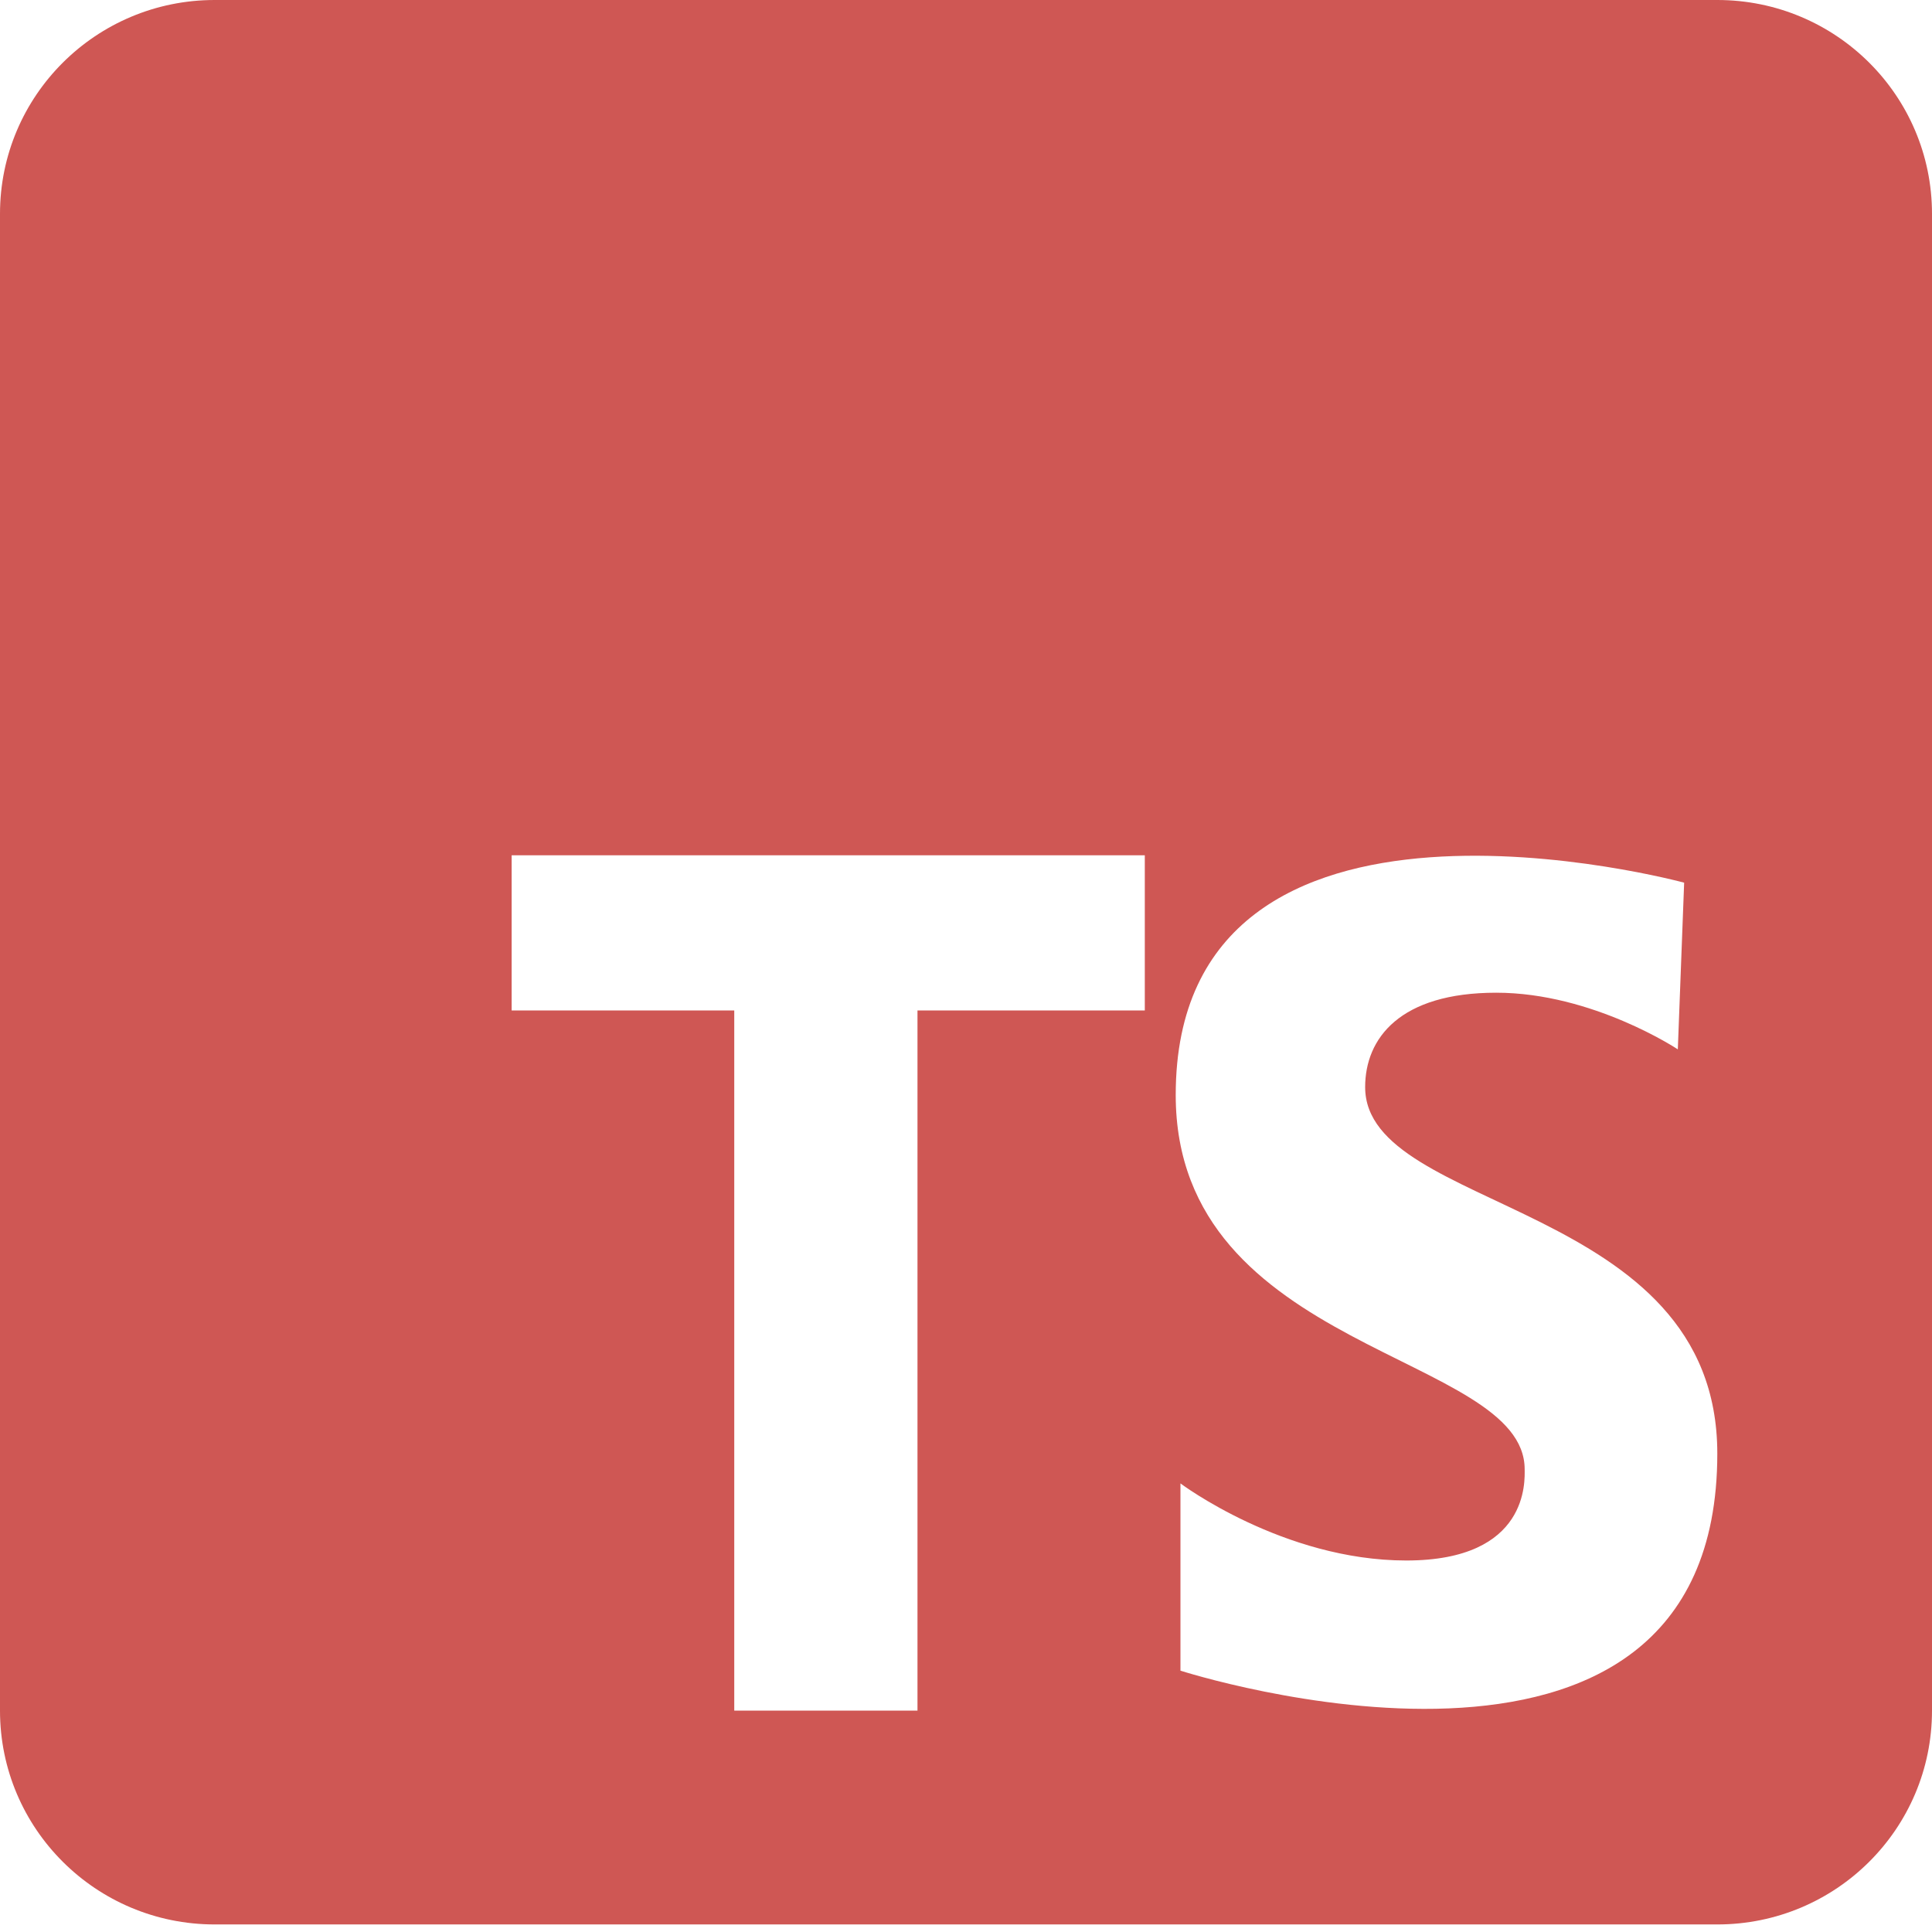 <svg xmlns="http://www.w3.org/2000/svg" width="80" height="80" fill="none" xmlns:v="https://vecta.io/nano"><path d="M0 8.854v61.979c0 4.892 3.978 8.854 8.889 8.854h62.222c4.911 0 8.889-3.962 8.889-8.854V8.854C80 3.962 76.022 0 71.111 0H8.889C3.978 0 0 3.962 0 8.854zM47.404 41.84h-9.413v28.993h-7.587V41.84h-9.218v-6.424h26.218v6.424zm1.476 27.337v-7.752s4.249 3.192 9.351 3.192 4.902-3.32 4.902-3.776c0-4.821-14.449-4.821-14.449-15.499 0-14.525 21.053-8.792 21.053-8.792l-.262 6.902s-3.529-2.346-7.52-2.346-5.427 1.89-5.427 3.909c0 5.211 14.582 4.688 14.582 15.176 0 16.15-22.231 8.987-22.231 8.987z" fill="#cf5754"/></svg>